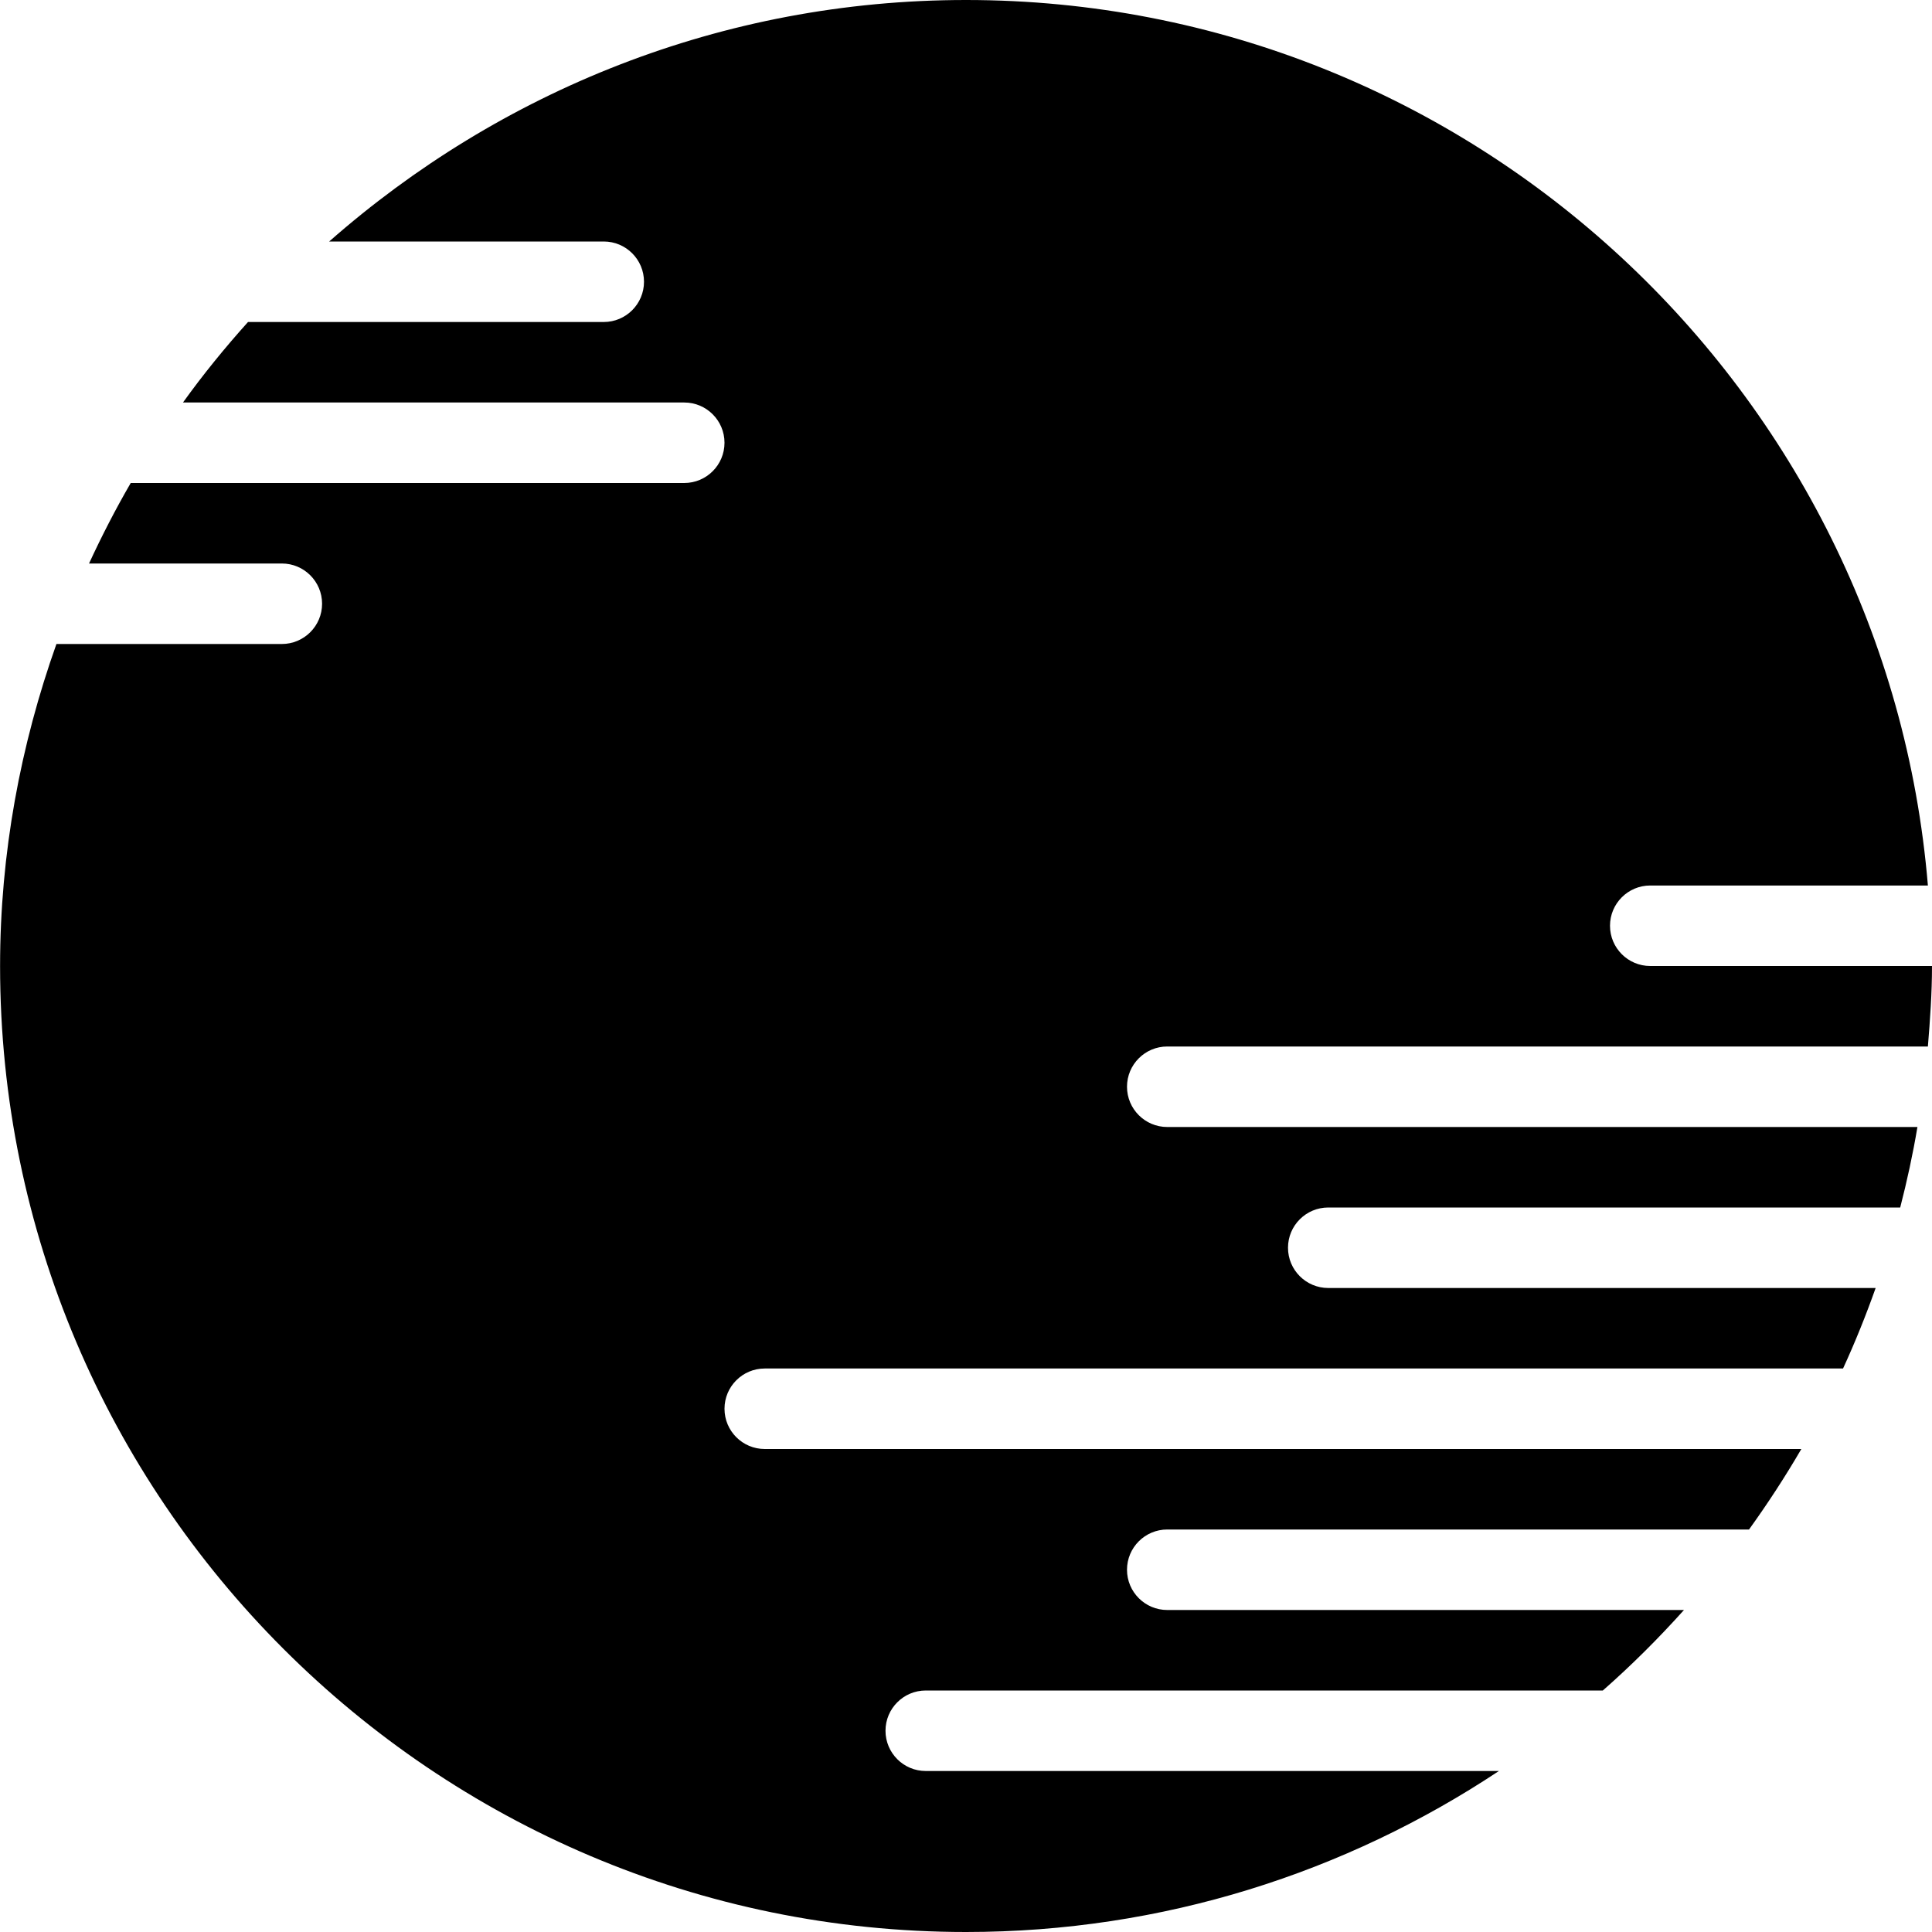 <?xml version="1.0" encoding="iso-8859-1"?>
<!-- Generator: Adobe Illustrator 19.0.0, SVG Export Plug-In . SVG Version: 6.00 Build 0)  -->
<svg version="1.1" id="Layer_1" xmlns="http://www.w3.org/2000/svg" xmlns:xlink="http://www.w3.org/1999/xlink" x="0px" y="0px"
	 viewBox="0 0 24 24" style="enable-background:new 0 0 24 24;" xml:space="preserve">
<g>
	<g>
		<path d="M14.5,13h9.449C23.976,12.669,24,12.338,24,12h-3.5c-0.276,0-0.5-0.224-0.5-0.5s0.224-0.5,0.5-0.5h3.449
			C23.438,4.851,18.279,0,12,0C8.968,0,6.204,1.139,4.089,3H7.5C7.776,3,8,3.224,8,3.5S7.776,4,7.5,4H3.081
			C2.794,4.319,2.523,4.652,2.273,5H8.5C8.776,5,9,5.224,9,5.5S8.776,6,8.5,6H1.624c-0.188,0.324-0.36,0.658-0.518,1h2.395
			c0.276,0,0.5,0.224,0.5,0.5S3.777,8,3.501,8h-2.8c-0.445,1.253-0.7,2.596-0.7,4c0,6.617,5.383,12,12,12
			c2.445,0,4.72-0.739,6.619-2H11.5c-0.276,0-0.5-0.224-0.5-0.5s0.224-0.5,0.5-0.5h8.411c0.356-0.313,0.691-0.647,1.008-1H14.5
			c-0.276,0-0.5-0.224-0.5-0.5s0.224-0.5,0.5-0.5h7.227c0.232-0.322,0.449-0.655,0.65-1H9.5C9.224,18,9,17.776,9,17.5
			S9.224,17,9.5,17h13.395c0.15-0.326,0.284-0.659,0.405-1h-6.8c-0.276,0-0.5-0.224-0.5-0.5s0.224-0.5,0.5-0.5h7.105
			c0.085-0.329,0.157-0.661,0.214-1H14.5c-0.276,0-0.5-0.224-0.5-0.5S14.224,13,14.5,13z"/>
	</g>
</g>
</svg>
